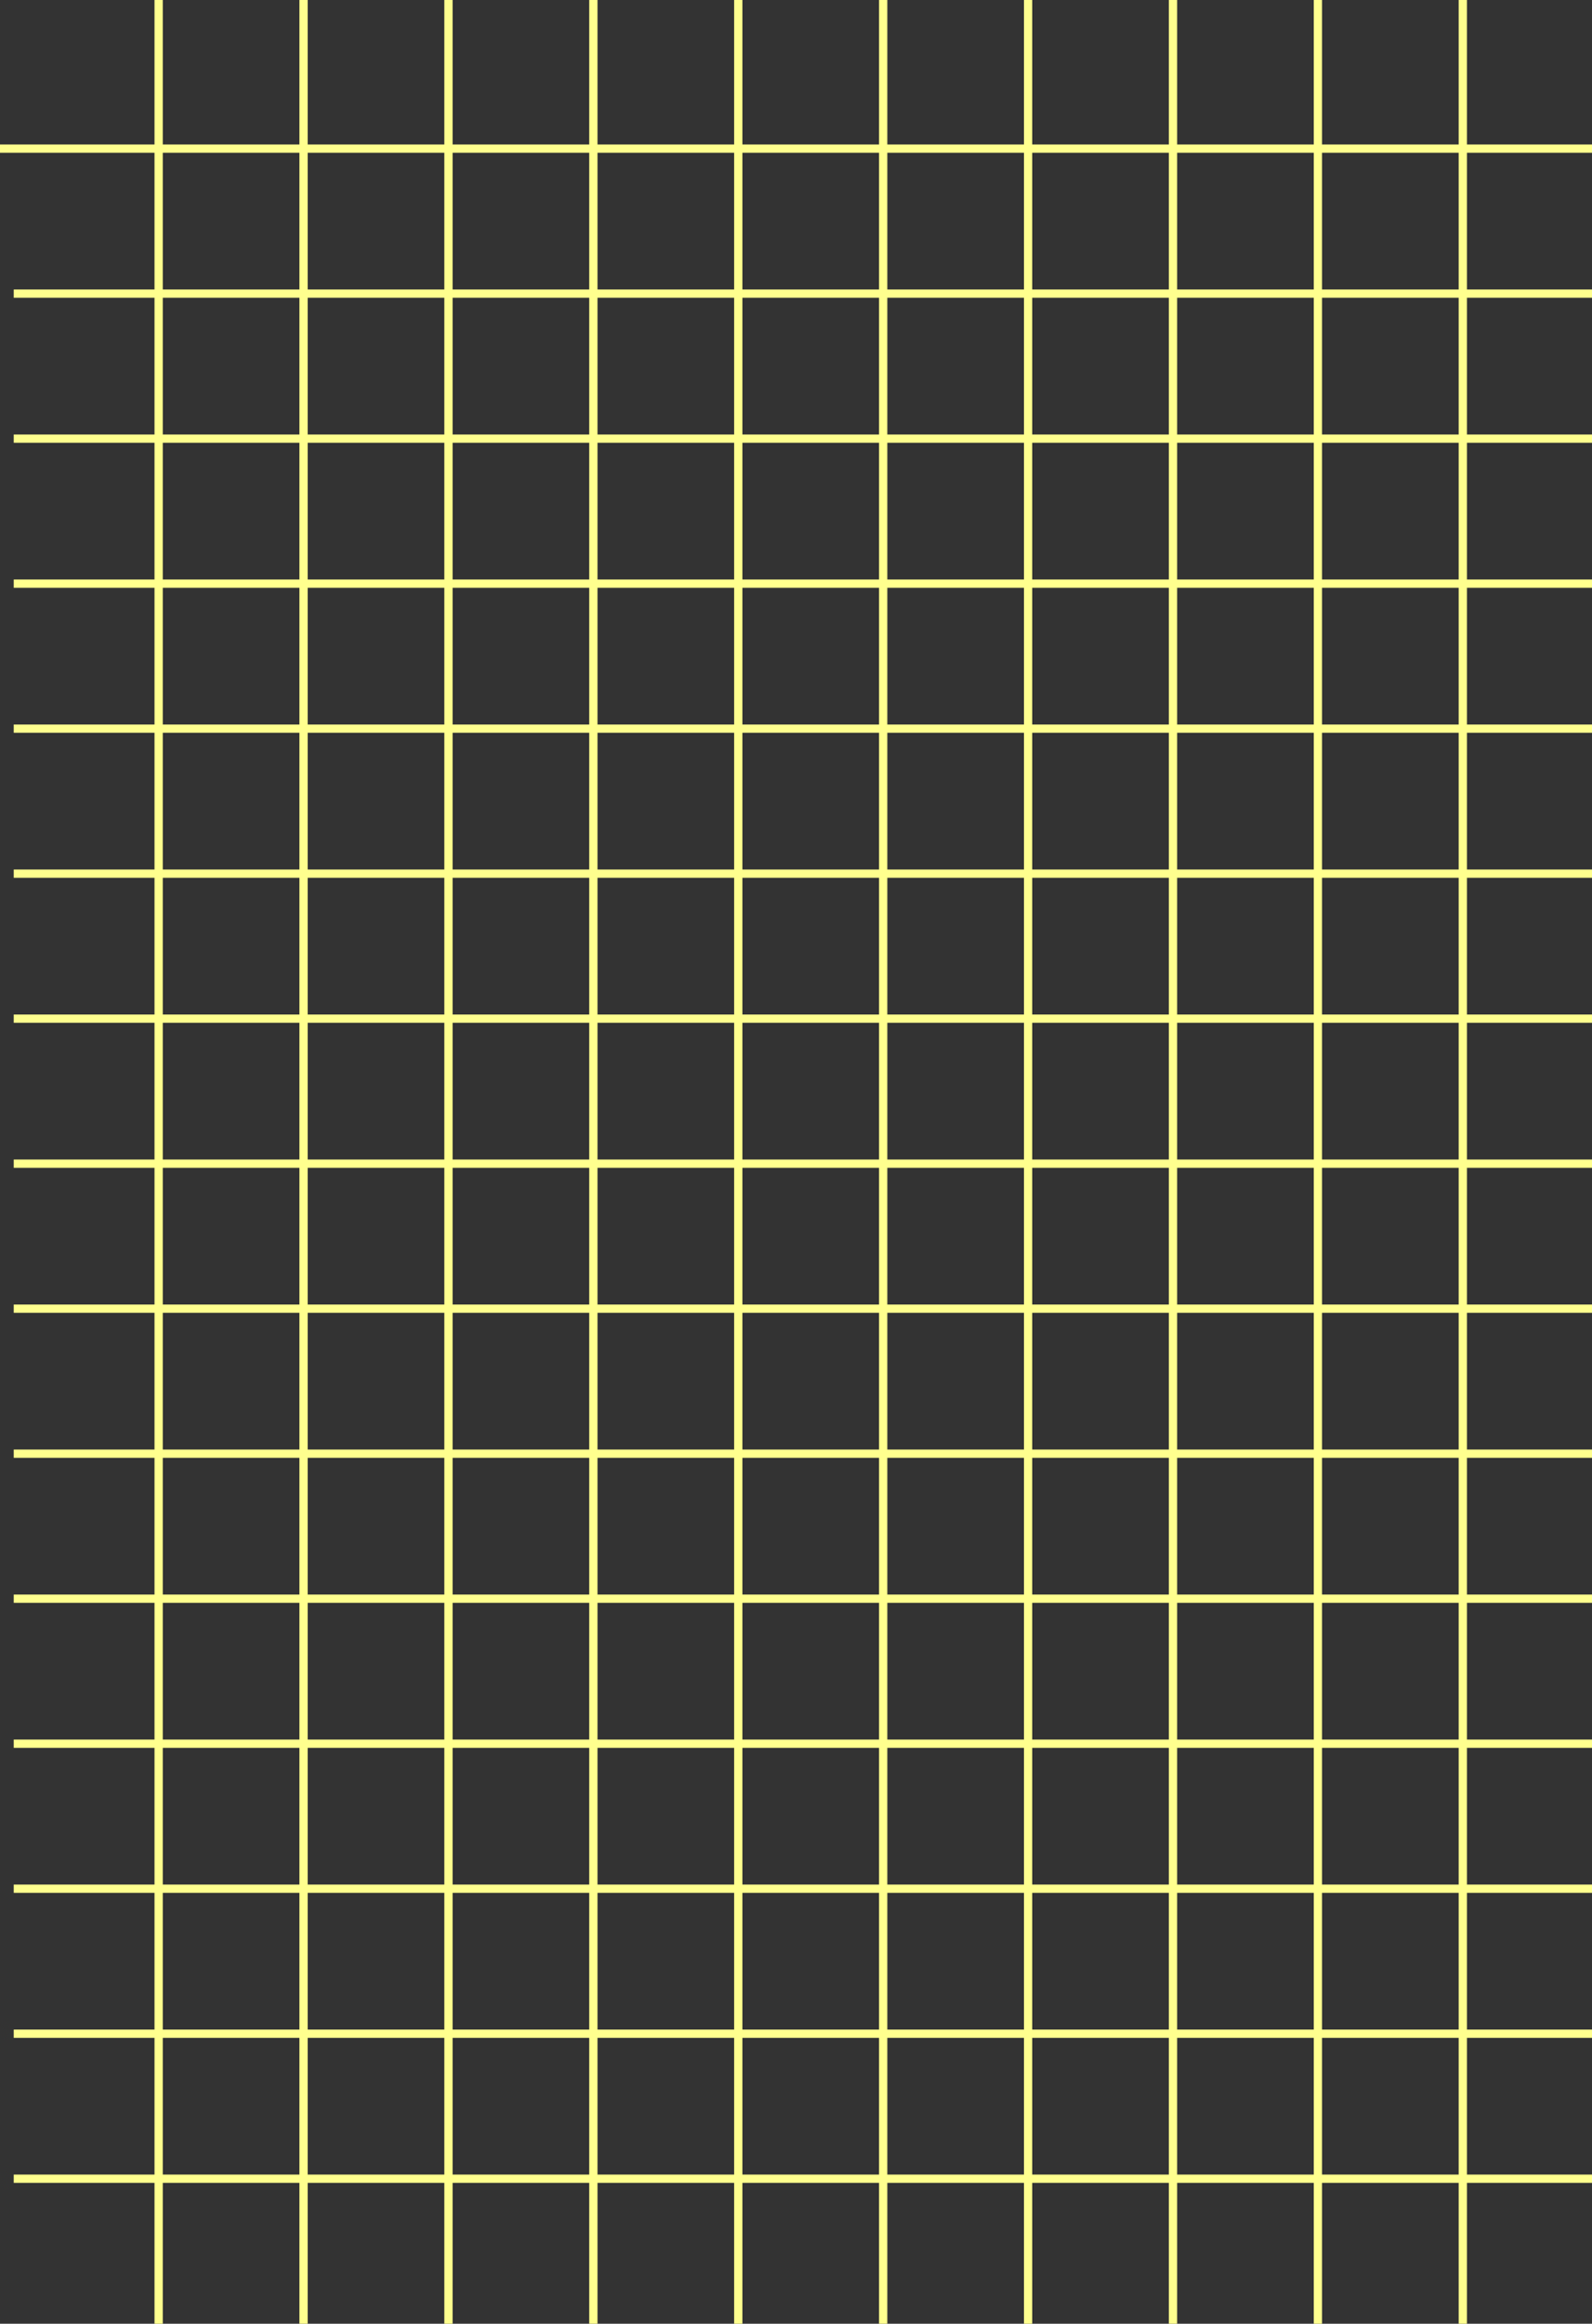 <svg xmlns="http://www.w3.org/2000/svg" width="577.142" height="841.836" viewBox="0 0 577.142 841.836">
  <rect x="0" y="0" width="577.142" height="841.836" fill="#333333" stroke="none"/>
  <defs>
    <style>
      .cls-1 {
        fill: none;
        stroke: #ffff8e;
        stroke-miterlimit: 10;
        stroke-width: 3px;
      }
    </style>
  </defs>
  <title>Fichier 241</title>
  <g id="Calque_2" data-name="Calque 2">
    <g id="Calque_1-2" data-name="Calque 1">
      <line class="cls-1" x1="57.512" x2="57.512" y2="841.836"/>
      <line class="cls-1" x1="110.044" x2="110.044" y2="841.836"/>
      <line class="cls-1" x1="162.577" x2="162.577" y2="841.836"/>
      <line class="cls-1" x1="215.11" x2="215.11" y2="841.836"/>
      <line class="cls-1" x1="267.643" x2="267.643" y2="841.836"/>
      <line class="cls-1" x1="320.176" x2="320.176" y2="841.836"/>
      <line class="cls-1" x1="372.709" x2="372.709" y2="841.836"/>
      <line class="cls-1" x1="425.241" x2="425.241" y2="841.836"/>
      <line class="cls-1" x1="477.774" x2="477.774" y2="841.836"/>
      <line class="cls-1" x1="530.307" x2="530.307" y2="841.836"/>
      <line class="cls-1" x1="577.142" y1="53.844" y2="53.844"/>
      <line class="cls-1" x1="577.142" y1="106.376" x2="4.979" y2="106.376"/>
      <line class="cls-1" x1="577.142" y1="158.909" x2="4.979" y2="158.909"/>
      <line class="cls-1" x1="577.142" y1="211.442" x2="4.979" y2="211.442"/>
      <line class="cls-1" x1="577.142" y1="263.975" x2="4.979" y2="263.975"/>
      <line class="cls-1" x1="577.142" y1="316.508" x2="4.979" y2="316.508"/>
      <line class="cls-1" x1="577.142" y1="369.041" x2="4.979" y2="369.041"/>
      <line class="cls-1" x1="577.142" y1="421.573" x2="4.979" y2="421.573"/>
      <line class="cls-1" x1="577.142" y1="474.106" x2="4.979" y2="474.106"/>
      <line class="cls-1" x1="577.142" y1="526.639" x2="4.979" y2="526.639"/>
      <line class="cls-1" x1="577.142" y1="579.172" x2="4.979" y2="579.172"/>
      <line class="cls-1" x1="577.142" y1="631.705" x2="4.979" y2="631.705"/>
      <line class="cls-1" x1="577.142" y1="684.238" x2="4.979" y2="684.238"/>
      <line class="cls-1" x1="577.142" y1="736.77" x2="4.979" y2="736.77"/>
      <line class="cls-1" x1="577.142" y1="789.303" x2="4.979" y2="789.303"/>
    </g>
  </g>
</svg>
